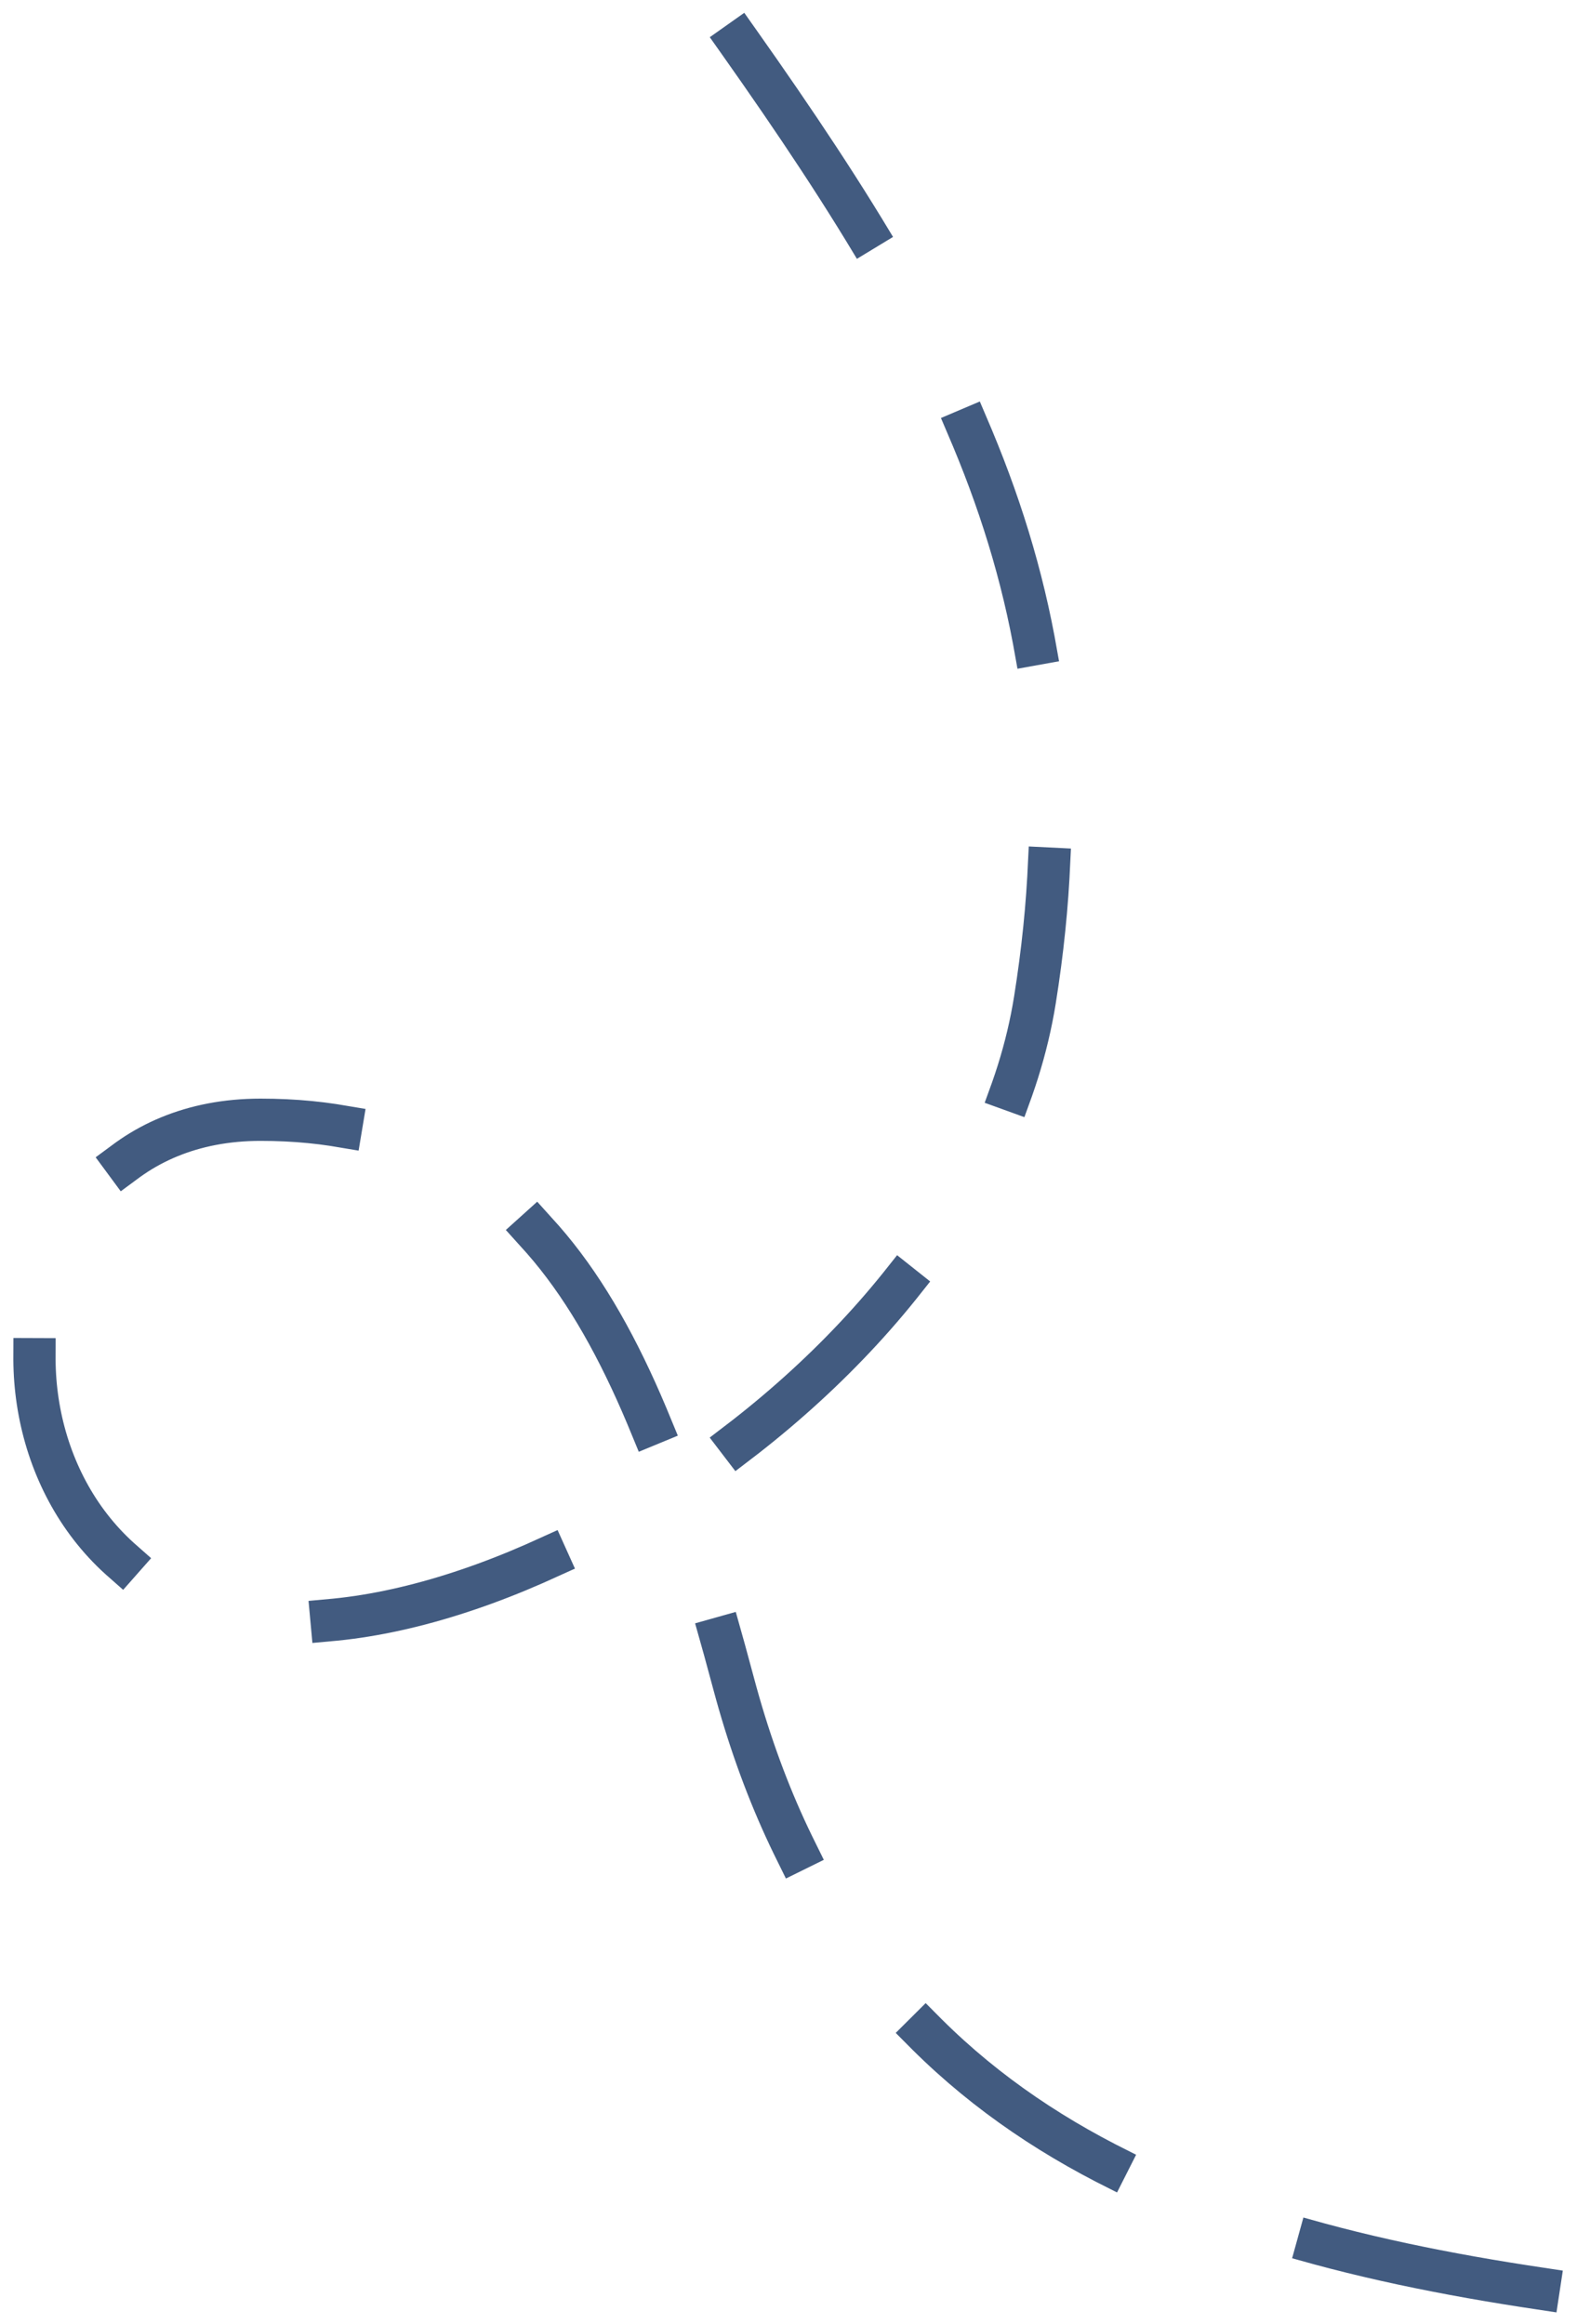 <svg width="112" height="165" viewBox="0 0 112 165" fill="none" xmlns="http://www.w3.org/2000/svg">
  <path d="M52.5 3c15.905 22.5 25.407 40.5 21 68s-42.51 49.476-59.51 43c-17-6.476-14.99-34.5 4.51-34.5s26.704 14.175 33.595 40c8.005 30 30.405 39 57.405 43" stroke="#425B80" stroke-width="3" stroke-linecap="square" stroke-dasharray="16 16"/>
</svg>
